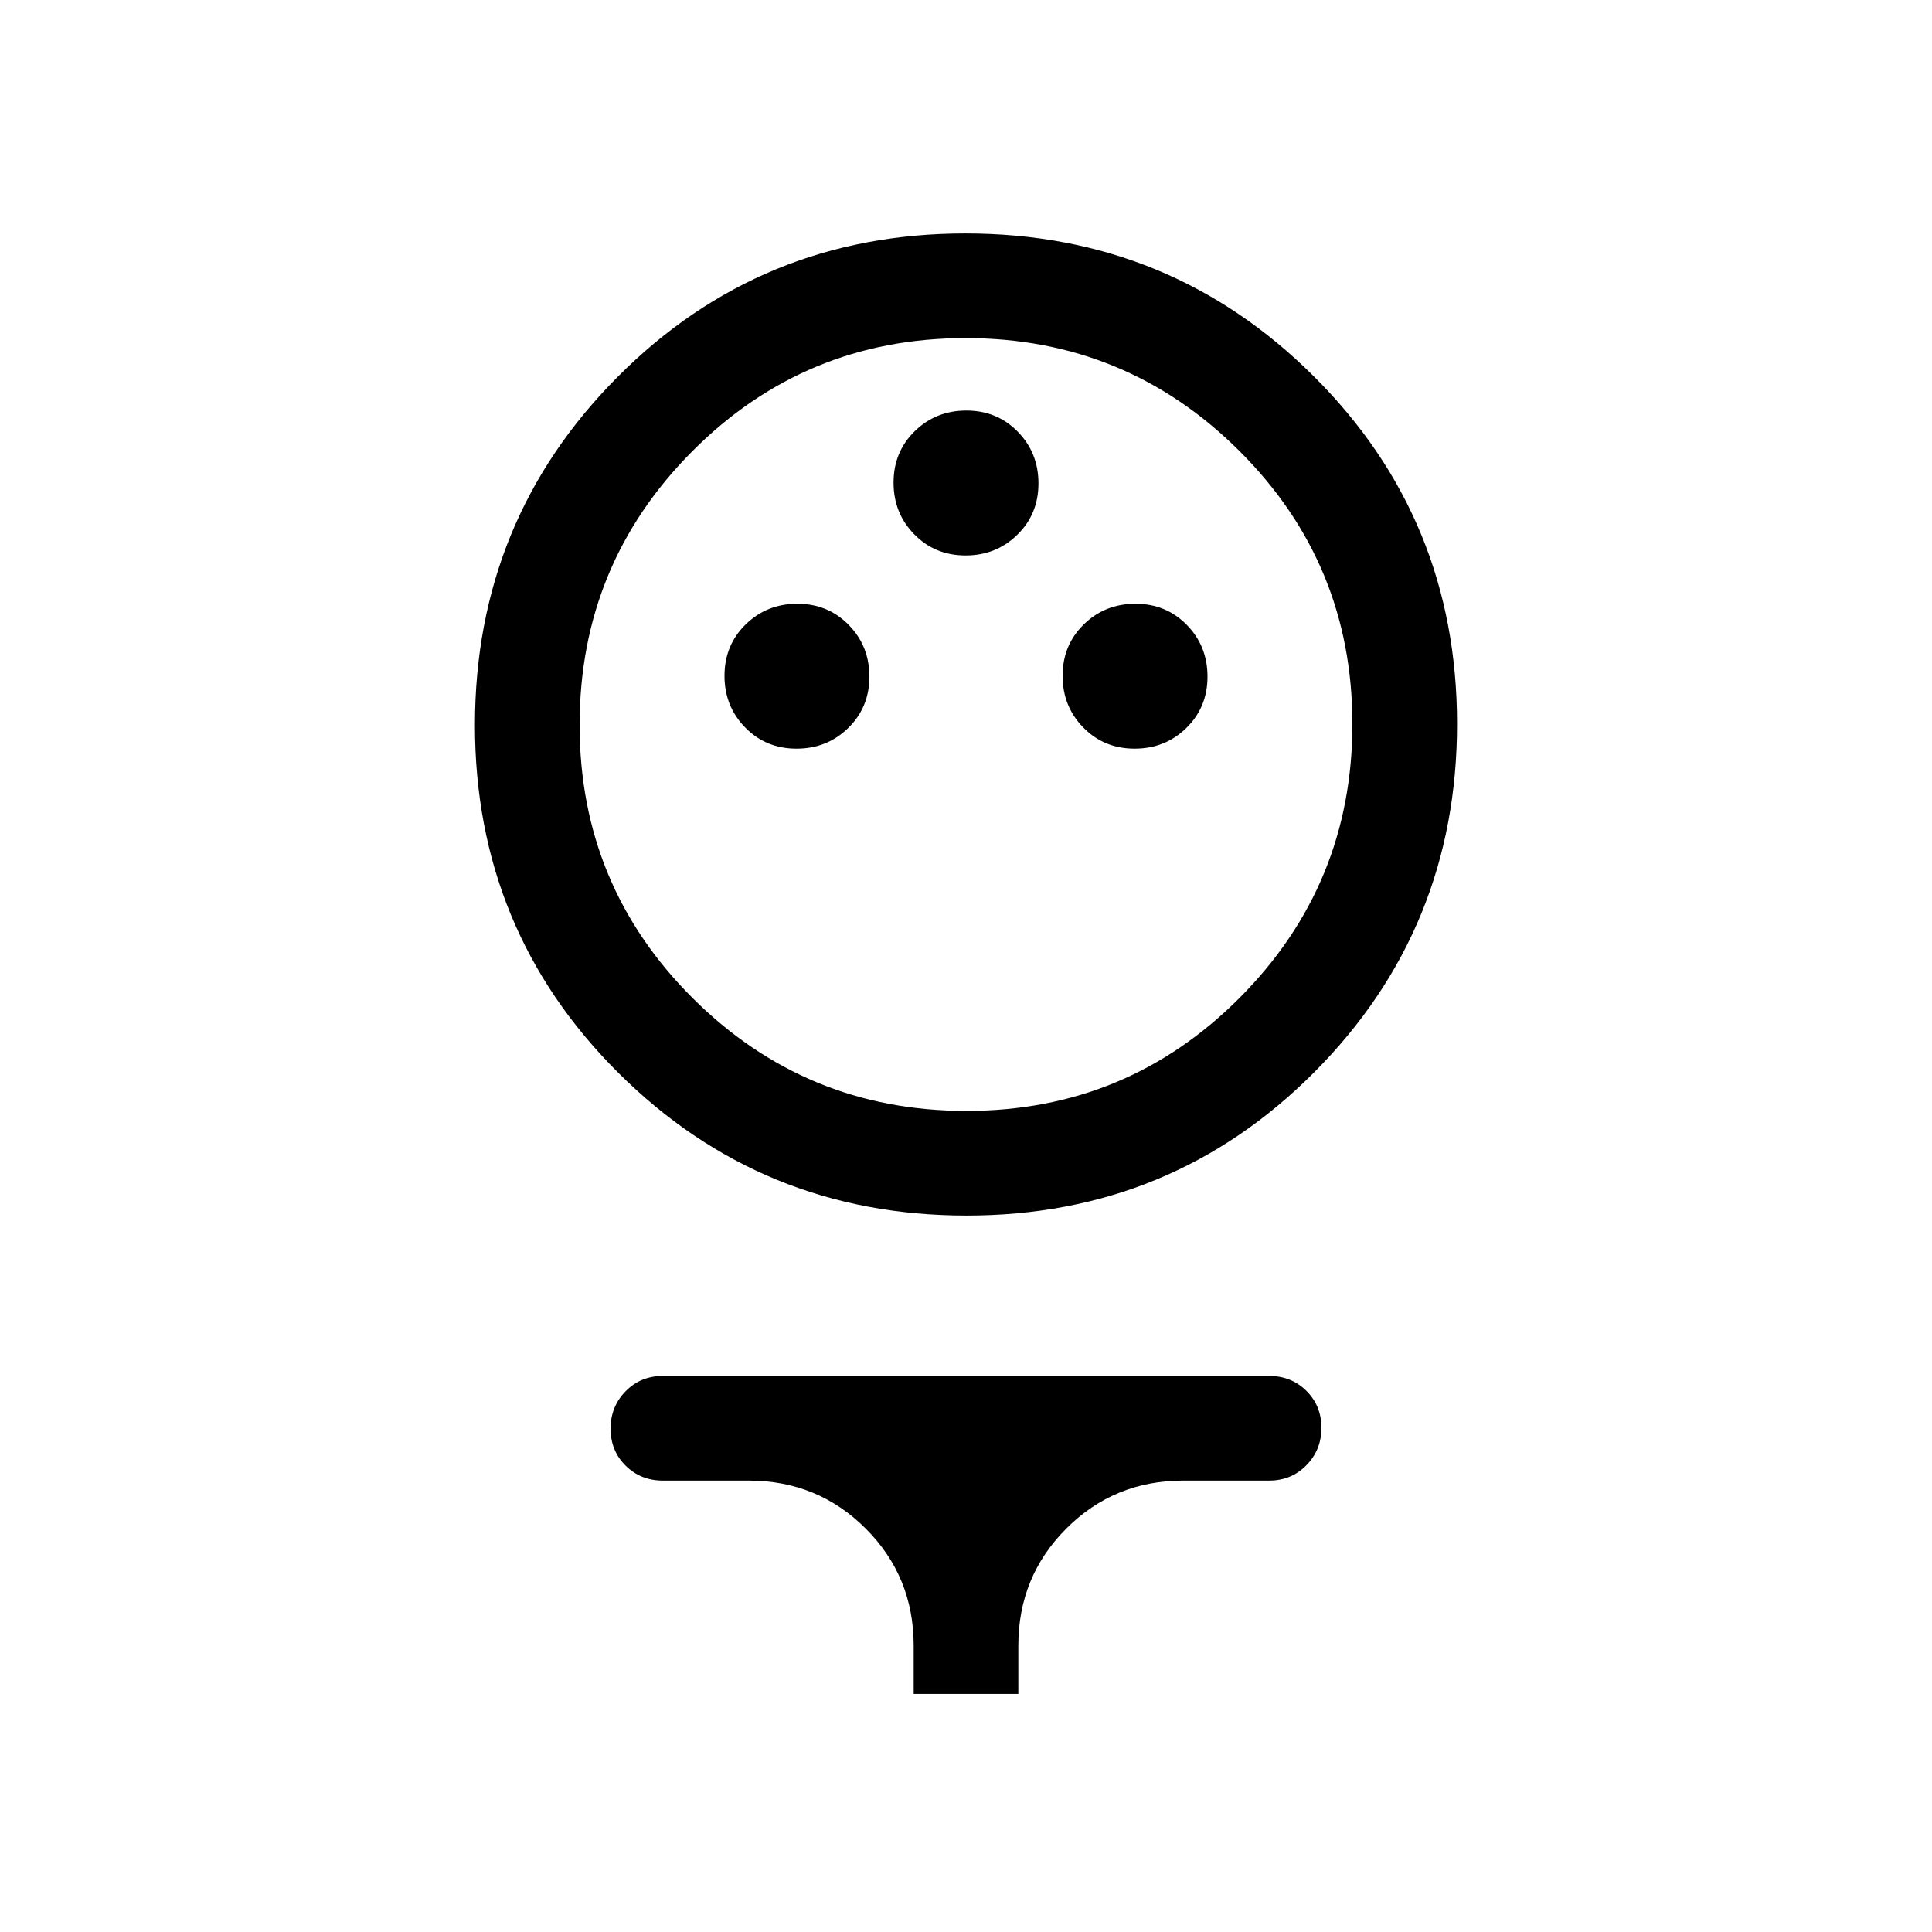 <svg viewBox="0 -960 960 960"><path d="M480.3-356q-101.84 0-173.07-70.94Q236-497.87 236-599.7q0-101.84 70.94-173.07Q377.87-844 479.7-844q101.84 0 173.07 70.94Q724-702.13 724-600.3q0 101.84-70.94 173.07Q582.13-356 480.3-356Zm-.07-52Q560-408 616-464.23q56-56.22 56-136Q672-680 615.77-736q-56.22-56-136-56Q400-792 344-735.77q-56 56.22-56 136Q288-520 344.23-464q56.22 56 136 56Zm-84.44-180q15.21 0 25.71-10.29t10.5-25.5q0-15.21-10.29-25.71t-25.5-10.5q-15.21 0-25.71 10.29t-10.5 25.5q0 15.21 10.29 25.71t25.5 10.5Zm168 0q15.21 0 25.71-10.29t10.5-25.5q0-15.21-10.29-25.71t-25.5-10.5q-15.21 0-25.71 10.29t-10.5 25.5q0 15.21 10.29 25.71t25.5 10.5Zm-84-96q15.21 0 25.71-10.29t10.5-25.5q0-15.21-10.29-25.71t-25.5-10.5q-15.21 0-25.71 10.29t-10.5 25.5q0 15.21 10.29 25.71t25.5 10.5ZM454-118.31v-24q0-34.32-23.84-58.16-23.84-23.84-58.16-23.84h-42.61q-11.05 0-18.53-7.42-7.47-7.42-7.47-18.38 0-10.97 7.47-18.58 7.48-7.62 18.53-7.62h301.22q11.05 0 18.53 7.42 7.47 7.42 7.47 18.38 0 10.97-7.47 18.58-7.48 7.62-18.53 7.62H588q-34.32 0-58.16 23.84Q506-176.63 506-142.31v24h-52ZM480-597Z"/></svg>